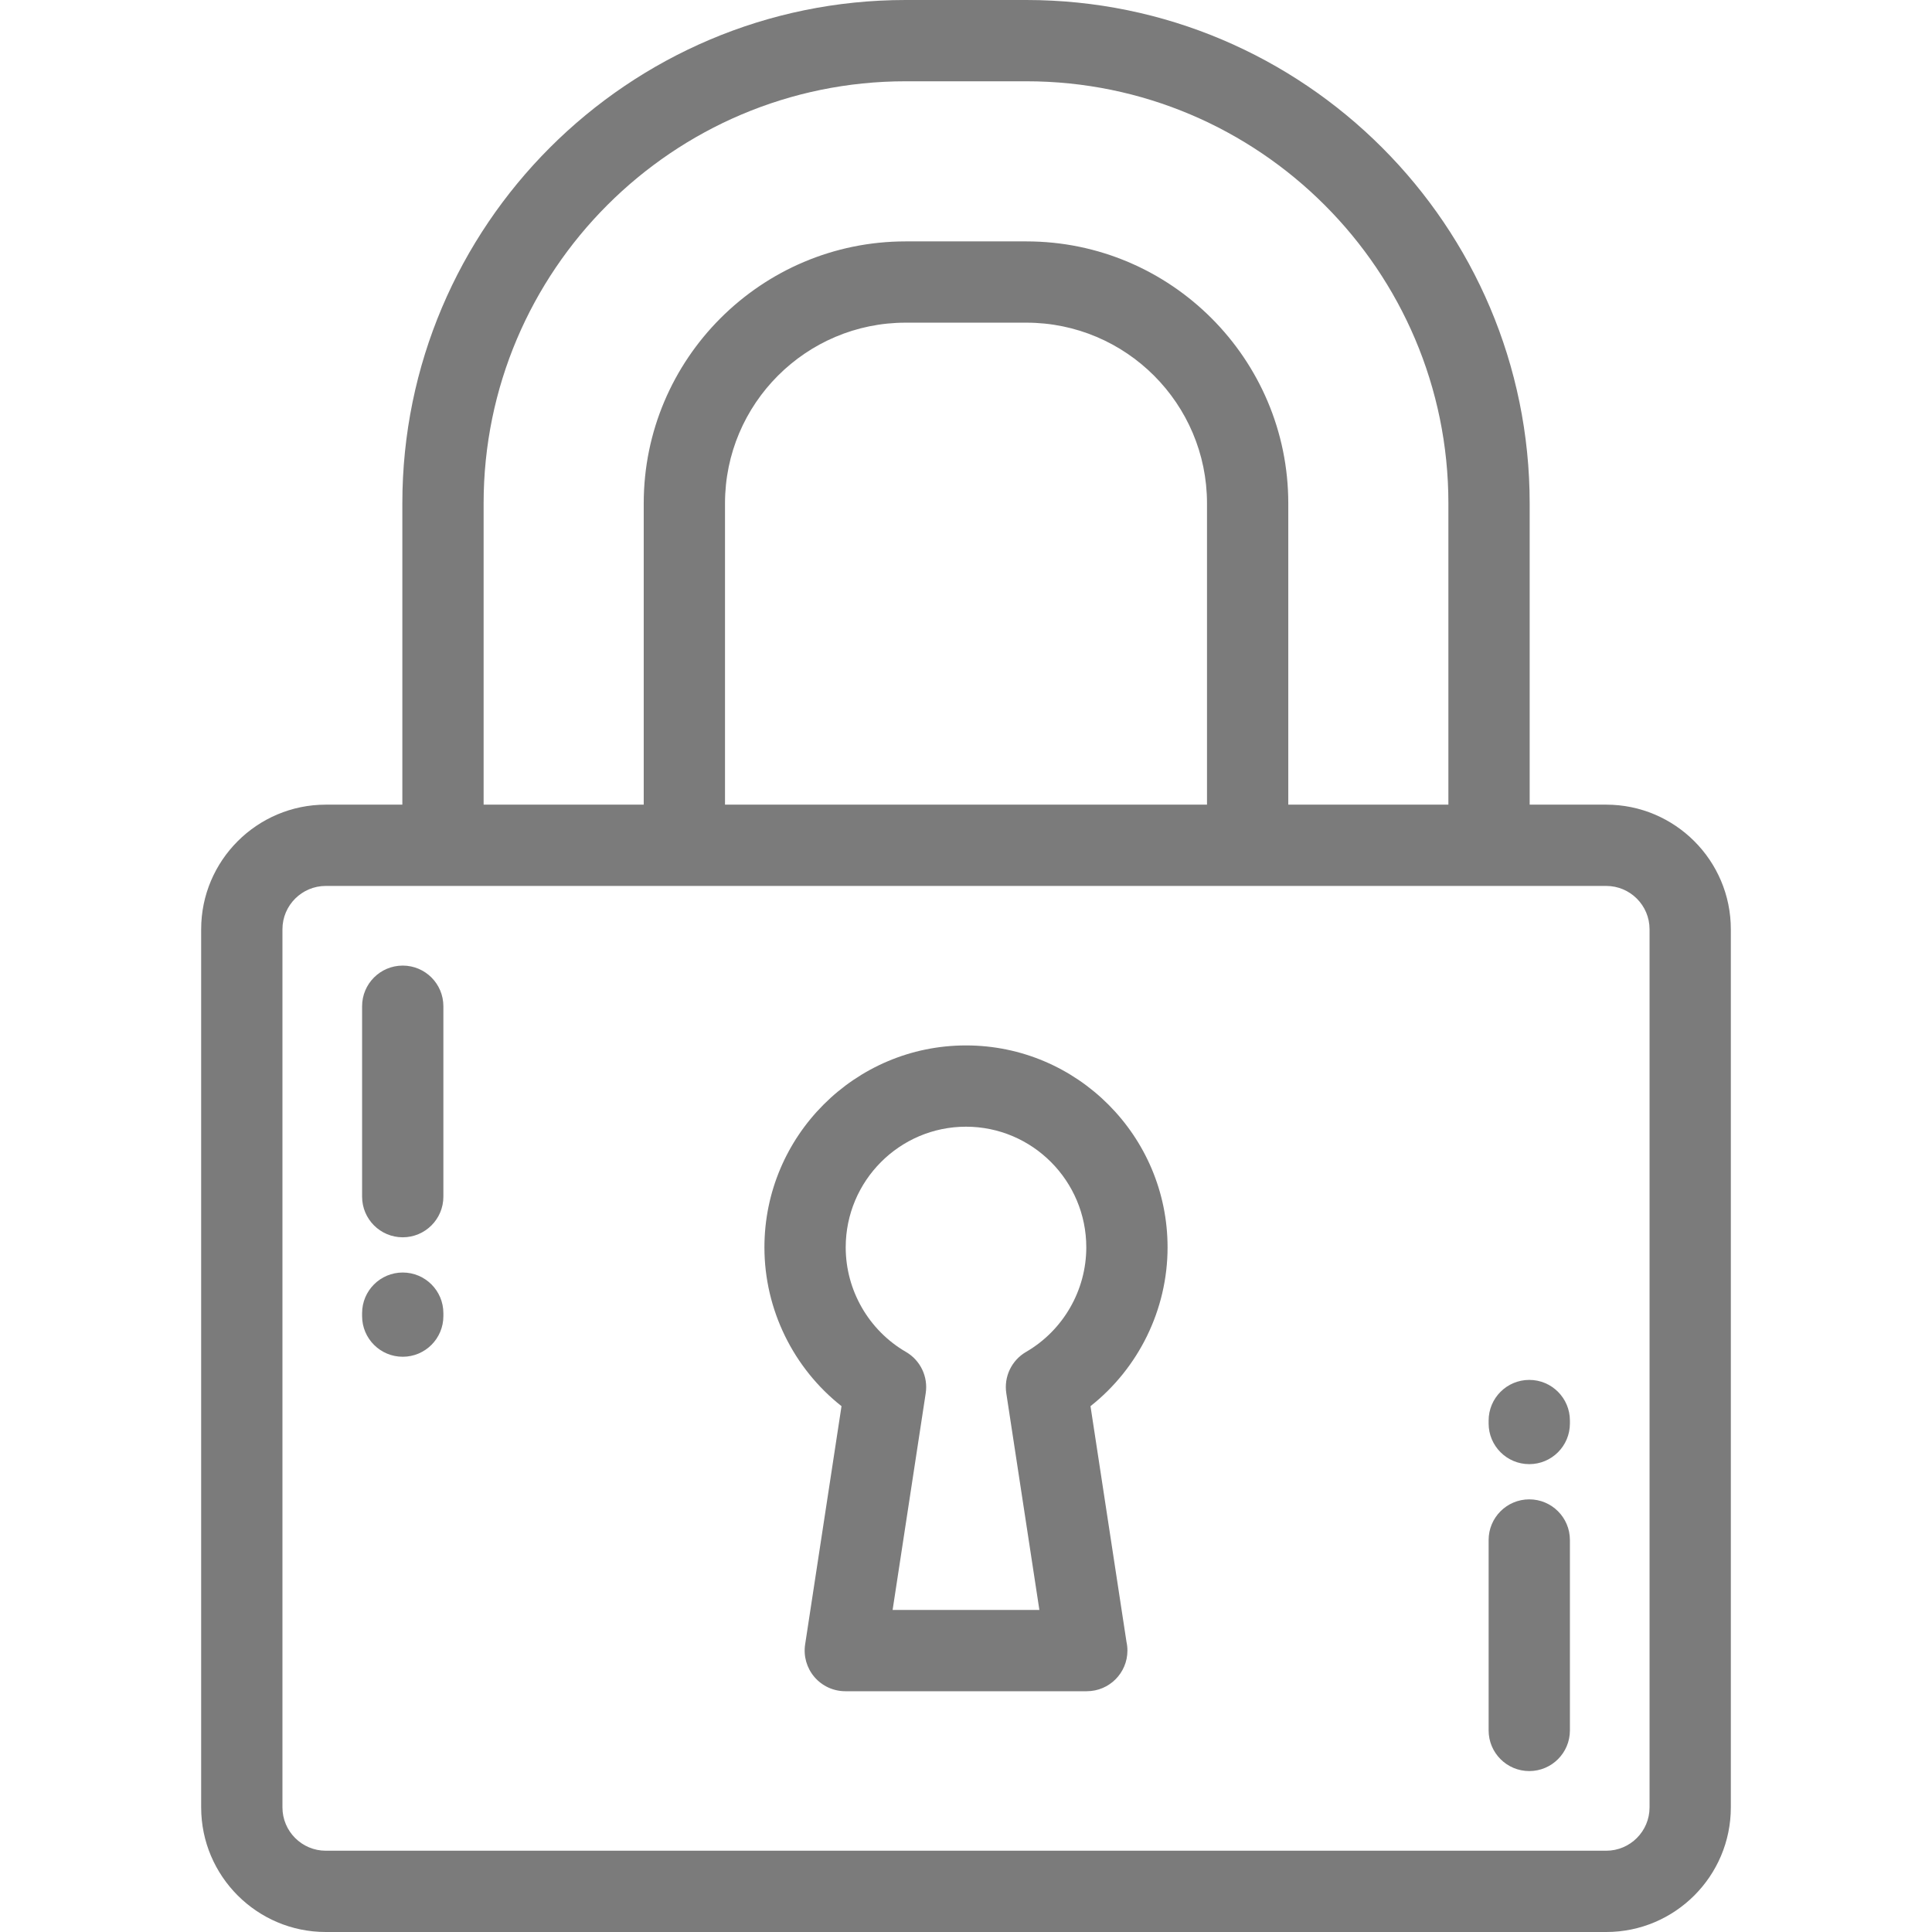 <?xml version="1.0" encoding="iso-8859-1"?>
<!-- Generator: Adobe Illustrator 19.0.0, SVG Export Plug-In . SVG Version: 6.00 Build 0)  -->
<svg version="1.1" id="Layer_1" xmlns="http://www.w3.org/2000/svg" xmlns:xlink="http://www.w3.org/1999/xlink" x="0px" y="0px"
	 viewBox="0 0 511.999 511.999" style="fill:#7b7b7b;enable-background:new 0 0 511.999 511.999;" xml:space="preserve">
<g>
	<g>
		<g>
			<path d="M425.669,213.241h-20.29v-79.858C405.379,59.836,345.543,0,271.996,0h-31.989c-73.547,0-133.383,59.836-133.383,133.384
				v79.858H86.333c-18.208,0-33.022,14.813-33.022,33.021v232.716c0,18.208,14.814,33.021,33.022,33.021h339.336
				c18.206,0,33.019-14.813,33.019-33.021V246.262C458.688,228.054,443.875,213.241,425.669,213.241z M240.006,21.54h31.989
				c61.671,0,111.844,50.173,111.844,111.844v79.858h-42.432v-79.858c0-38.275-31.137-69.413-69.411-69.413h-31.989
				c-38.275,0-69.413,31.138-69.413,69.413v79.858h-42.43v-79.858h-0.001C128.164,71.713,178.336,21.54,240.006,21.54z
				 M319.866,213.241H192.134v-79.858c0-26.397,21.475-47.873,47.873-47.873h31.989c26.396,0,47.871,21.475,47.871,47.873V213.241z
				 M437.148,478.978c0,6.33-5.149,11.481-11.479,11.481H86.333c-6.332,0-11.482-5.151-11.482-11.481V246.262
				c0-6.331,5.15-11.481,11.482-11.481h339.336c6.33,0,11.479,5.15,11.479,11.481V478.978z"/>
			<path d="M309.417,330.562c0-29.508-23.963-53.514-53.417-53.514c-29.456,0-53.42,24.006-53.42,53.514
				c0,16.491,7.674,32.019,20.429,42.084l-9.642,63.15c-0.475,3.105,0.429,6.263,2.476,8.643c2.046,2.383,5.03,3.752,8.17,3.752
				h63.972c0.009,0,0.015,0,0.023,0c5.947,0,10.77-4.822,10.77-10.77c0-0.797-0.087-1.578-0.251-2.326l-9.535-62.449
				C301.742,362.581,309.417,347.05,309.417,330.562z M271.921,358.268c-3.832,2.223-5.913,6.564-5.244,10.942l8.769,57.44h-38.894
				l8.772-57.439c0.669-4.379-1.412-8.722-5.244-10.943c-9.844-5.708-15.958-16.324-15.958-27.708c0-17.63,14.3-31.974,31.88-31.974
				c17.577,0,31.877,14.344,31.877,31.974C287.877,341.944,281.763,352.561,271.921,358.268z"/>
			<path d="M405.271,397.343c-5.948,0-10.77,4.824-10.77,10.77v50.467c0,5.947,4.822,10.77,10.77,10.77s10.77-4.823,10.77-10.77
				v-50.467C416.041,402.166,411.22,397.343,405.271,397.343z"/>
			<path d="M405.271,365.687c-5.948,0-10.77,4.823-10.77,10.77v0.785c0,5.946,4.822,10.77,10.77,10.77s10.77-4.824,10.77-10.77
				v-0.785C416.041,370.51,411.22,365.687,405.271,365.687z"/>
			<path d="M106.729,337.229c-5.947,0-10.77,4.823-10.77,10.77v0.784c0,5.948,4.823,10.77,10.77,10.77s10.77-4.822,10.77-10.77
				v-0.784C117.499,342.052,112.678,337.229,106.729,337.229z"/>
			<path d="M106.729,255.891c-5.947,0-10.77,4.822-10.77,10.77v50.465c0,5.948,4.823,10.77,10.77,10.77s10.77-4.822,10.77-10.77
				v-50.465C117.499,260.711,112.678,255.891,106.729,255.891z"/>
		</g>
	</g>
</g>
<g>
</g>
<g>
</g>
<g>
</g>
<g>
</g>
<g>
</g>
<g>
</g>
<g>
</g>
<g>
</g>
<g>
</g>
<g>
</g>
<g>
</g>
<g>
</g>
<g>
</g>
<g>
</g>
<g>
</g>
</svg>
